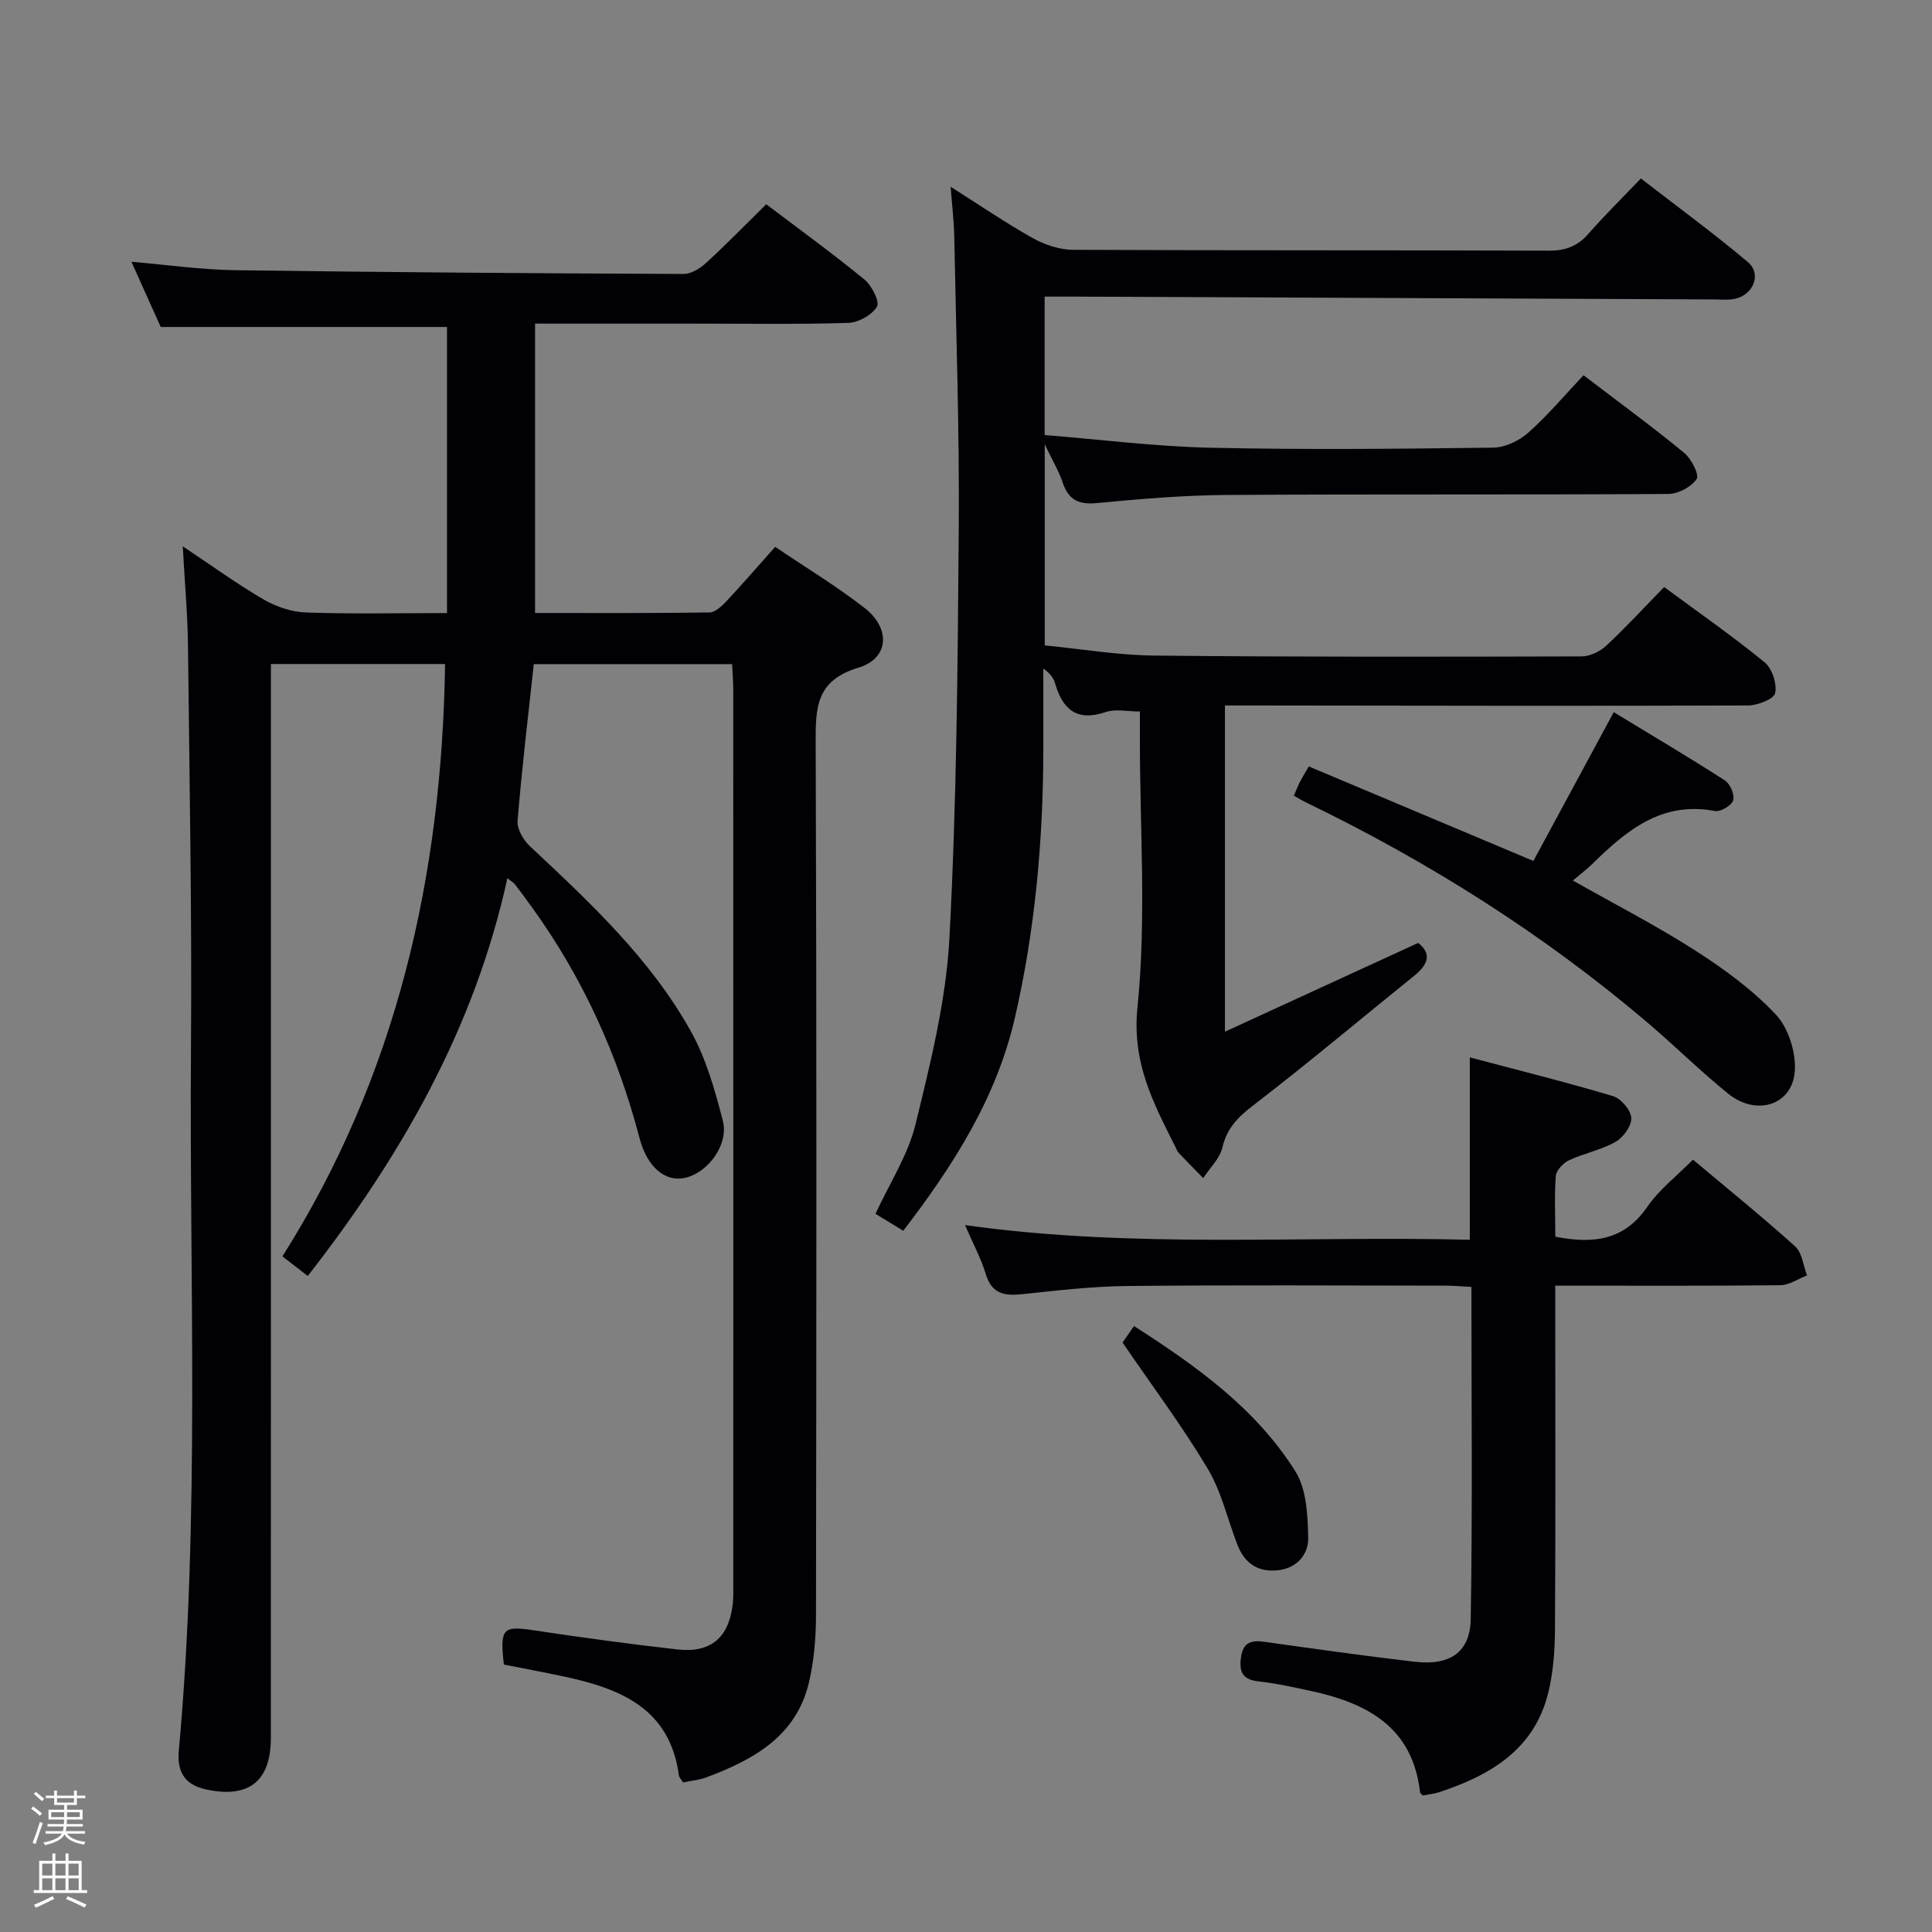 <svg enable-background="new 0 0 400 400" viewBox="0 0 400 400" xmlns="http://www.w3.org/2000/svg"><rect x="0" y="0" width="400" height="400" fill="#808080" stroke="none"/><path d="m6.44 374.46.42-.45c.65.47 1.27.95 1.85 1.44l-.45.49c-.65-.56-1.25-1.06-1.82-1.48m.93 7.33-.63-.26c.55-1.36 1.05-2.8 1.52-4.33.19.1.38.19.59.27-.46 1.29-.95 2.73-1.48 4.32m-.38-10.38.44-.42c.43.34 1.01.82 1.74 1.44l-.49.49c-.53-.51-1.09-1.01-1.69-1.51m2.5.35h1.72v-1.04h.59v1.04h3.52v-1.04h.59v1.04h1.75v.53h-1.75v1.42h-2.03v.97h3.22v2.03h-3.24c0 .35-.01.66-.03.93h3.32v.53h-3.37c-.03.27-.08.58-.15.94h3.96v.53h-3.71c.67.92 1.93 1.48 3.79 1.68-.13.24-.23.44-.29.59-2.13-.38-3.48-1.08-4.04-2.12-.43.97-1.77 1.72-4.03 2.23-.09-.19-.2-.37-.33-.55 2.1-.42 3.37-1.03 3.81-1.83h-3.36v-.53h3.58c.08-.29.13-.61.16-.94h-3.33v-.53h3.39c.02-.27.04-.58.04-.93h-3.23v-2.03h3.25v-.97h-2.07v-1.42h-1.73zm1.12 3.44v1h2.65c.01-.3.02-.44.01-.4v-.25-.35zm1.19-2h3.52v-.91h-3.52zm4.71 2h-2.63v.59c0 .15-.01.28-.01.4h2.64z" fill="#fcfbfa"/><path d="m13.56 383.74h.63v1.52h2.72v6.07h1.13v.6h-11.06v-.6h1.13v-6.07h2.73v-1.52h.63v1.52h2.1v-1.52zm-2.69 8.83.38.56c-1.24.63-2.53 1.25-3.85 1.85-.1-.21-.21-.42-.34-.63 1.36-.55 2.63-1.15 3.81-1.78m-2.13-4.27h2.1v-2.45h-2.1zm0 3.04h2.1v-2.46h-2.1zm2.72-3.04h2.1v-2.45h-2.1zm0 3.04h2.1v-2.46h-2.1zm6.07 3.6c-1.41-.71-2.7-1.3-3.86-1.78l.35-.56c1.45.62 2.75 1.19 3.88 1.72zm-1.25-9.09h-2.1v2.45h2.1zm-2.09 5.49h2.1v-2.46h-2.1z" fill="#fcfbfa"/><g fill="#010105"><path d="m141.42 369.03c-.4-.66-.81-1.05-.87-1.49-1.86-13.84-12.11-17.93-23.71-20.42-4.19-.9-8.42-1.67-12.52-2.49-.84-7.58-.23-8.07 6.29-7.08 9.85 1.49 19.72 2.83 29.61 3.95 6.95.79 10.7-2.46 11.49-9.41.15-1.32.11-2.66.11-3.99 0-61.82.01-123.65-.01-185.47 0-1.62-.15-3.25-.24-5.13-13.88 0-27.43 0-41.06 0-1.19 11.02-2.48 21.72-3.35 32.45-.14 1.7 1.2 3.99 2.56 5.26 12.43 11.62 24.91 23.27 33.3 38.28 3.17 5.67 5 12.21 6.64 18.56 1.27 4.93-3.09 10.75-7.82 11.81-4.13.92-7.86-2.22-9.43-8.22-4.51-17.23-11.74-33.19-22.18-47.66-1.17-1.62-2.35-3.23-3.56-4.82-.28-.37-.73-.62-1.62-1.35-6.8 31.13-22.06 57.64-41.33 82.37-1.8-1.39-3.35-2.58-5.25-4.06 23.67-37.44 33.02-78.69 33.68-122.64-11.84 0-23.58 0-36.06 0v5.84c0 72.16.01 144.31-.01 216.47 0 9.09-4.64 12.59-13.44 10.69-4.62-1-5.99-3.93-5.62-7.98 4.4-48.37 2.16-96.85 2.52-145.29.21-27.81-.31-55.62-.62-83.42-.07-6.46-.66-12.92-1.08-20.68 6.14 4.09 11.32 7.86 16.84 11.06 2.57 1.49 5.76 2.54 8.71 2.64 9.61.33 19.24.12 29.16.12 0-20.08 0-39.66 0-59.23-19.64 0-39.19 0-59.27 0-1.8-4.01-3.87-8.6-6.07-13.5 7.56.64 14.46 1.64 21.37 1.74 30.97.43 61.95.65 92.93.78 1.56.01 3.41-1.12 4.64-2.25 4.16-3.81 8.1-7.86 12.49-12.18 6.71 5.08 13.67 10.13 20.32 15.57 1.52 1.25 3.22 4.57 2.6 5.63-1.01 1.73-3.83 3.29-5.94 3.36-10.68.33-21.35.15-32.01.15-10.82 0-21.64 0-32.83 0v59.91c12.21 0 24.16.07 36.12-.11 1.2-.02 2.57-1.34 3.53-2.36 3.29-3.51 6.44-7.16 10.06-11.22 6.29 4.25 12.67 8.11 18.51 12.65 5.43 4.22 5.11 10.43-1.24 12.35-8.95 2.7-8.91 8.42-8.88 15.8.21 60.16.15 120.32.06 180.47-.01 4.61-.4 9.34-1.45 13.82-2.64 11.21-11.54 16.05-21.33 19.71-1.38.5-2.91.63-4.74 1.01z"/><path d="m344.54 121.54c7.28 5.37 14.24 10.22 20.79 15.57 1.56 1.27 2.6 4.44 2.2 6.39-.25 1.23-3.64 2.55-5.63 2.56-33.99.12-67.99.04-101.98 0-1.96 0-3.92 0-6.31 0v67.54c13.63-6.26 26.67-12.26 40.01-18.38 2.8 2.17 2.11 4.43-.76 6.75-11.13 8.98-22.08 18.19-33.41 26.9-3.17 2.44-5.44 4.72-6.37 8.72-.54 2.29-2.6 4.22-3.97 6.32-1.68-1.72-3.38-3.42-5.03-5.16-.33-.35-.5-.86-.73-1.3-4.55-9.08-9.03-17.4-7.85-28.89 1.87-18.31.5-36.94.5-55.44 0-1.81 0-3.61 0-5.81-2.59 0-5.05-.58-7.07.11-6.03 2.05-8.94-.57-10.51-6.01-.31-1.07-1.03-2.02-2.41-2.98 0 5.68.01 11.35 0 17.03-.05 18.67-1.71 37.18-5.92 55.39-3.83 16.55-12.73 30.47-23.08 43.97-2.05-1.25-3.86-2.36-5.75-3.51 2.89-6.28 6.73-12.13 8.29-18.54 3.1-12.69 6.33-25.61 7.02-38.57 1.5-28.24 1.72-56.56 1.93-84.85.15-20.14-.55-40.28-.93-60.43-.06-3.12-.45-6.23-.75-10.25 6.1 3.86 11.41 7.5 17.01 10.63 2.47 1.38 5.53 2.4 8.32 2.42 32.83.16 65.66.05 98.49.18 3.47.01 5.98-.92 8.24-3.51 3.28-3.76 6.85-7.26 10.85-11.44 7.65 5.93 15.12 11.38 22.17 17.33 2.86 2.41 1.16 6.72-2.65 7.57-1.43.32-2.99.14-4.48.14-43.98-.19-87.95-.39-131.93-.58-2.12-.01-4.24 0-6.56 0v28.66c11.59.93 22.96 2.38 34.36 2.63 19.49.43 38.99.23 58.49-.02 2.46-.03 5.37-1.4 7.26-3.08 4.08-3.63 7.62-7.85 11.46-11.91 7.45 5.68 14.29 10.69 20.83 16.06 1.49 1.22 3.18 4.54 2.59 5.43-1.1 1.64-3.81 3.08-5.87 3.09-30.49.19-60.99.01-91.49.21-8.96.06-17.93.83-26.86 1.68-3.8.36-5.87-.72-7.05-4.3-.76-2.29-2.04-4.41-3.7-7.87v41.63c7.57.74 15.11 2.03 22.67 2.11 29.49.3 58.99.25 88.48.17 1.73 0 3.81-1.01 5.11-2.22 4.01-3.73 7.73-7.78 11.98-12.14z"/><path d="m322.01 256.04c8.07 1.6 14.34.65 19.05-6.18 2.5-3.63 6.17-6.44 9.45-9.77 7.27 6.11 14.39 11.86 21.17 17.98 1.44 1.3 1.66 3.96 2.45 5.99-1.85.71-3.69 2.01-5.54 2.03-15.29.17-30.59.09-46.59.09v5.65c0 21.82.08 43.64-.06 65.46-.03 4.46-.35 9.03-1.43 13.33-2.93 11.65-11.98 16.94-22.5 20.42-1.09.36-2.27.46-3.45.69-.17-.2-.53-.43-.56-.7-1.54-13.46-10.96-18.43-22.62-20.94-3.57-.77-7.15-1.57-10.77-1.97-3.3-.36-4.11-1.91-3.68-4.98.44-3.15 2.12-3.6 4.86-3.22 10.36 1.46 20.72 2.91 31.1 4.13 7.23.85 11.5-1.92 11.61-8.86.38-22.77.14-45.55.14-68.74-1.89-.1-3.5-.27-5.11-.27-21.99-.02-43.97-.15-65.96.07-7.29.07-14.59.91-21.86 1.69-3.69.39-6.34.01-7.6-4.12-1-3.29-2.67-6.37-4.31-10.18 35.02 4.93 69.69 2.17 104.51 3.04 0-12.66 0-24.69 0-37.76 10 2.65 19.9 5.11 29.66 8.03 1.65.49 3.69 2.9 3.77 4.51.08 1.64-1.66 4.04-3.26 4.95-2.98 1.69-6.52 2.36-9.65 3.82-1.19.56-2.62 2.08-2.72 3.26-.31 4.13-.1 8.3-.1 12.55z"/><path d="m317.47 178.25c5.5-10.19 10.93-20.23 16.64-30.8 7.51 4.57 15.34 9.2 22.99 14.11 1.1.71 2.08 2.98 1.74 4.13-.31 1.06-2.62 2.44-3.77 2.22-11.12-2.12-18.44 4.14-25.54 11.09-1.04 1.02-2.22 1.89-3.88 3.3 8.79 4.98 17.33 9.36 25.36 14.51 5.96 3.82 11.84 8.12 16.66 13.24 2.6 2.77 4.18 7.8 3.93 11.66-.46 7.08-7.91 9.47-13.78 4.74-5.69-4.59-10.9-9.76-16.46-14.51-21.64-18.44-45.48-33.49-71.05-45.85-.74-.36-1.43-.79-2.43-1.35.43-.98.76-1.86 1.18-2.7.44-.87.96-1.71 1.91-3.36 15.18 6.4 30.27 12.74 46.5 19.57z"/><path d="m232.41 277.96c.29-.42 1.22-1.75 2.38-3.42 12.91 8.3 25.23 17.06 33.41 30.1 2.32 3.7 2.54 9.07 2.65 13.7.08 3.36-2.19 6.27-6.14 6.75-4.21.51-7.03-1.4-8.53-5.29-2.02-5.25-3.29-10.95-6.13-15.71-5.22-8.75-11.35-16.94-17.64-26.13z"/></g></svg>